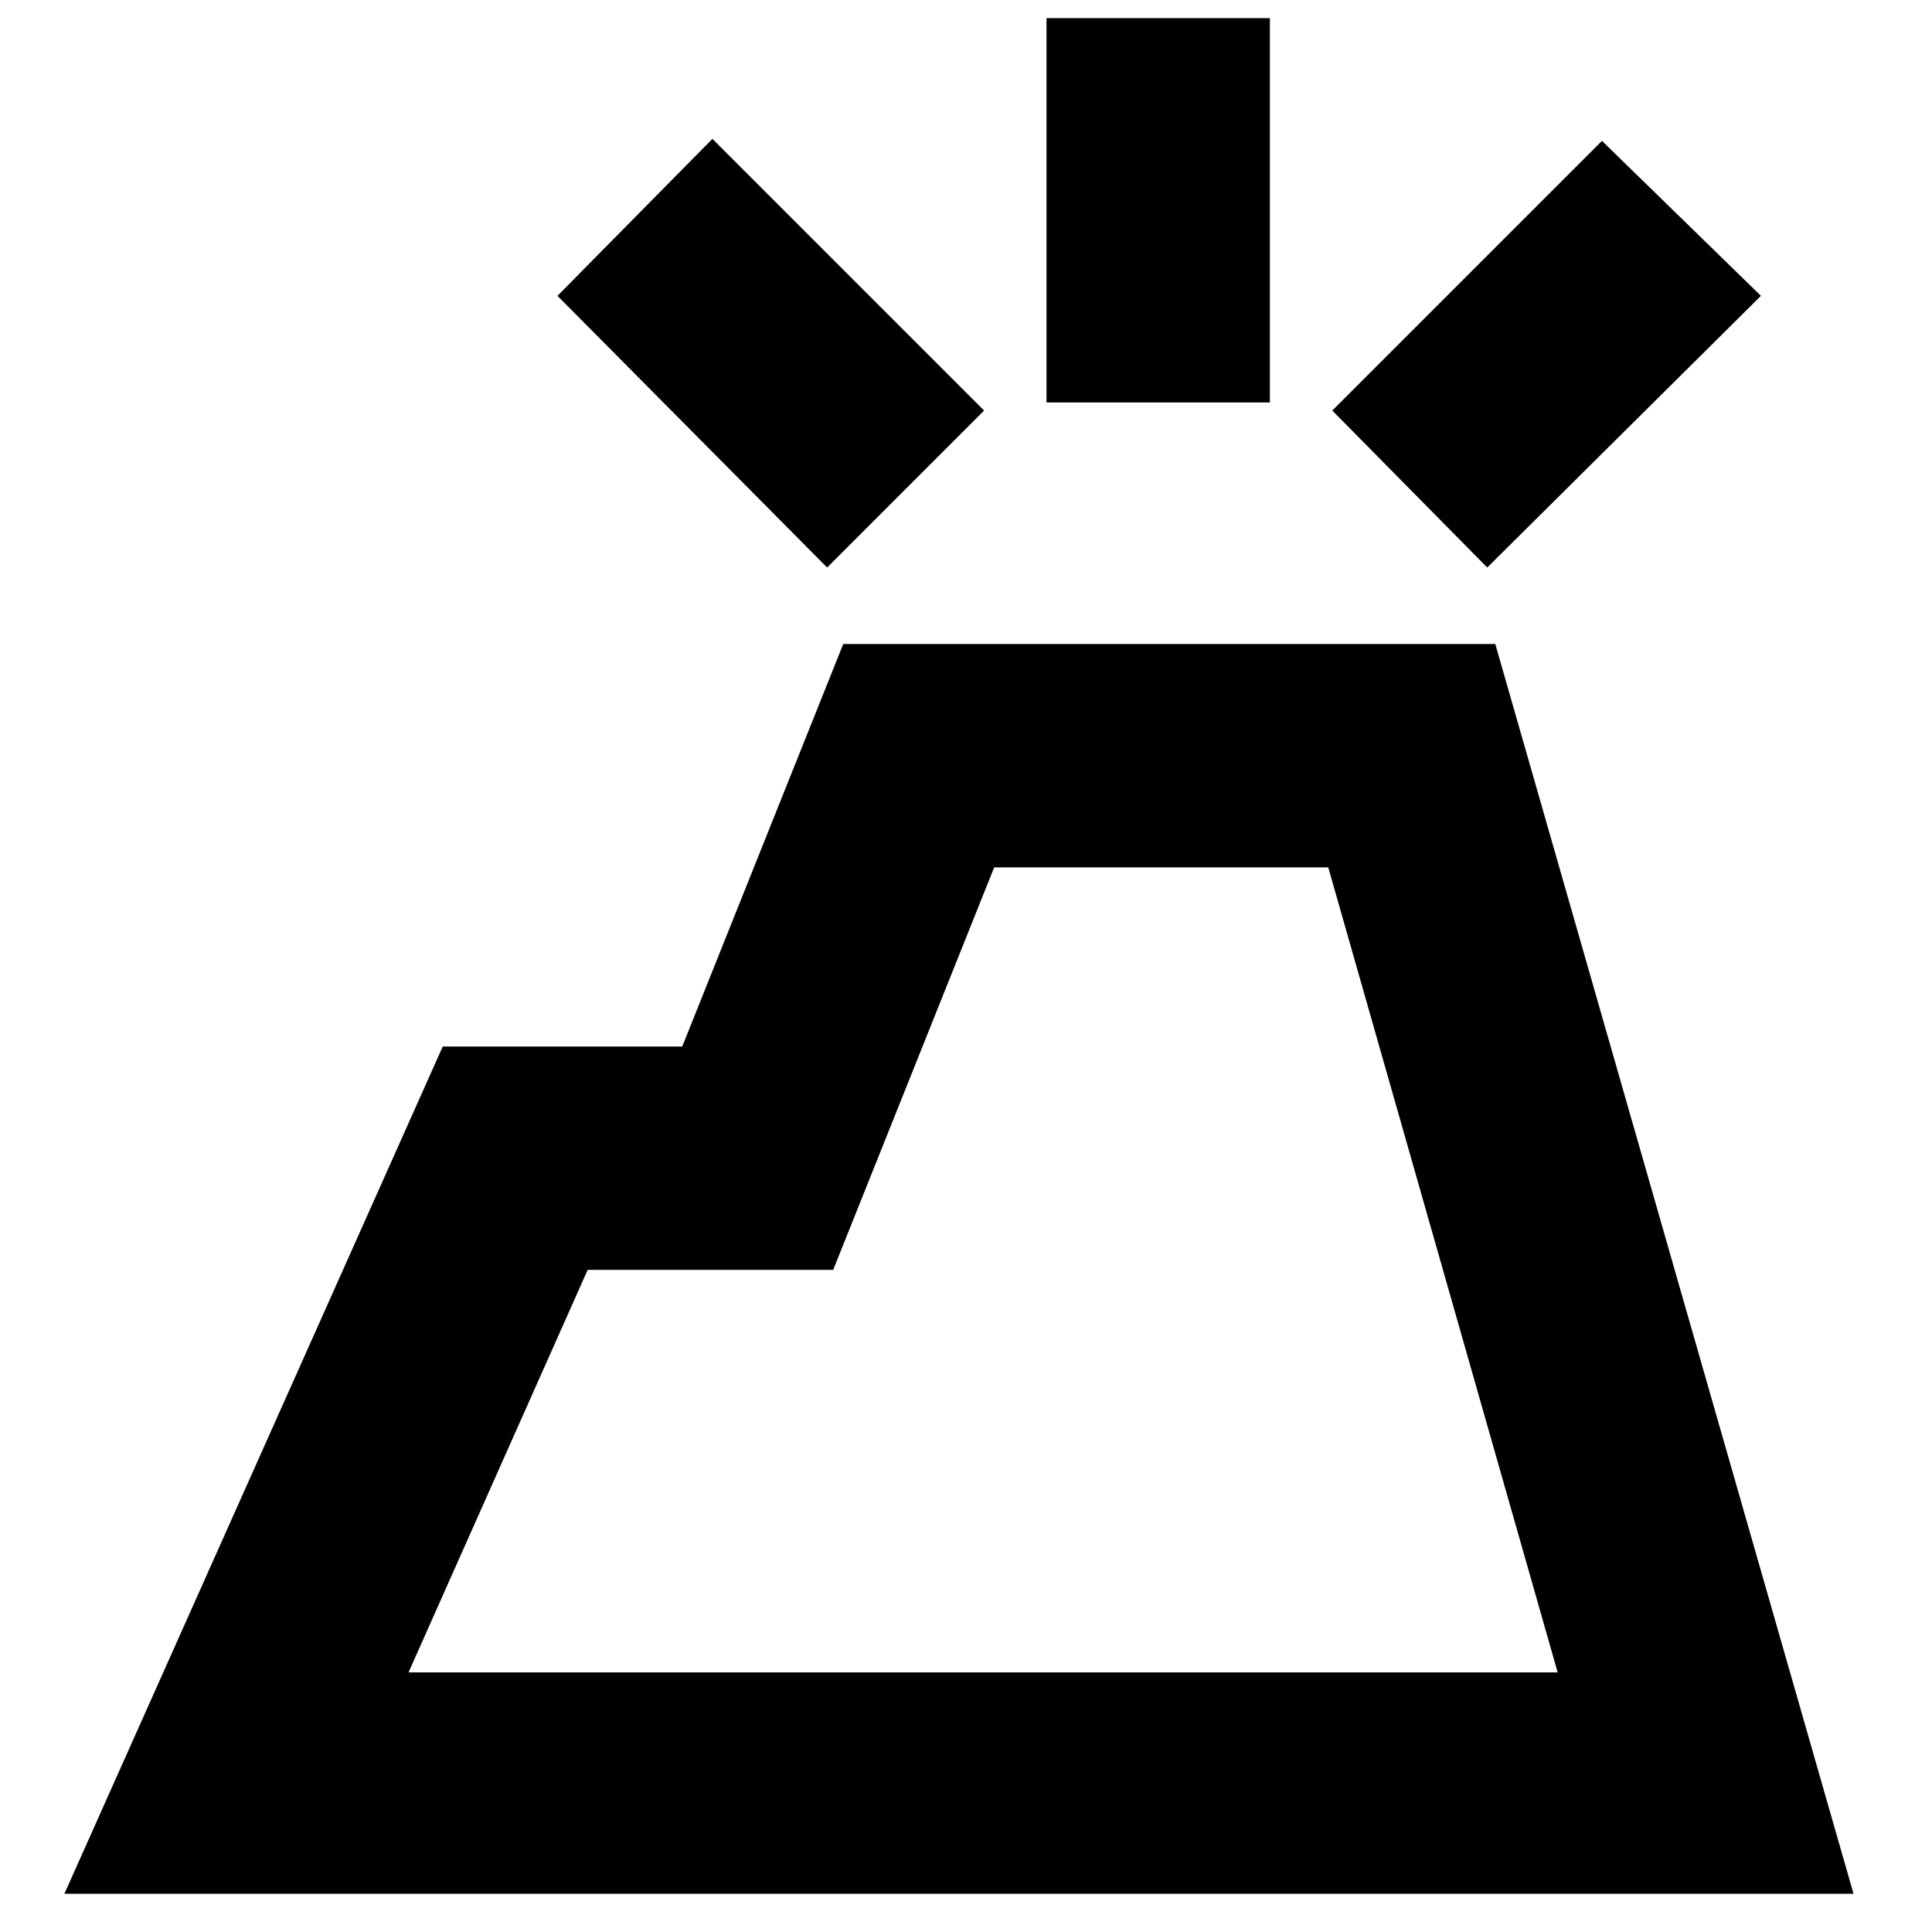 <svg xmlns="http://www.w3.org/2000/svg" height="24" width="24"><path d="M0.8 23.525 5.5 13H8.475L10.475 8H18.575L23.025 23.525ZM5.075 20.775H19.35L16.5 10.775H12.35L10.35 15.775H7.3ZM13 5V0.225H15.775V5ZM18.475 7.05 16.55 5.1 19.9 1.75 21.875 3.675ZM10.275 7.05 6.925 3.675 8.85 1.725 12.225 5.1ZM19.35 20.775H5.075H7.3H10.35H12.35H16.5Z"/></svg>